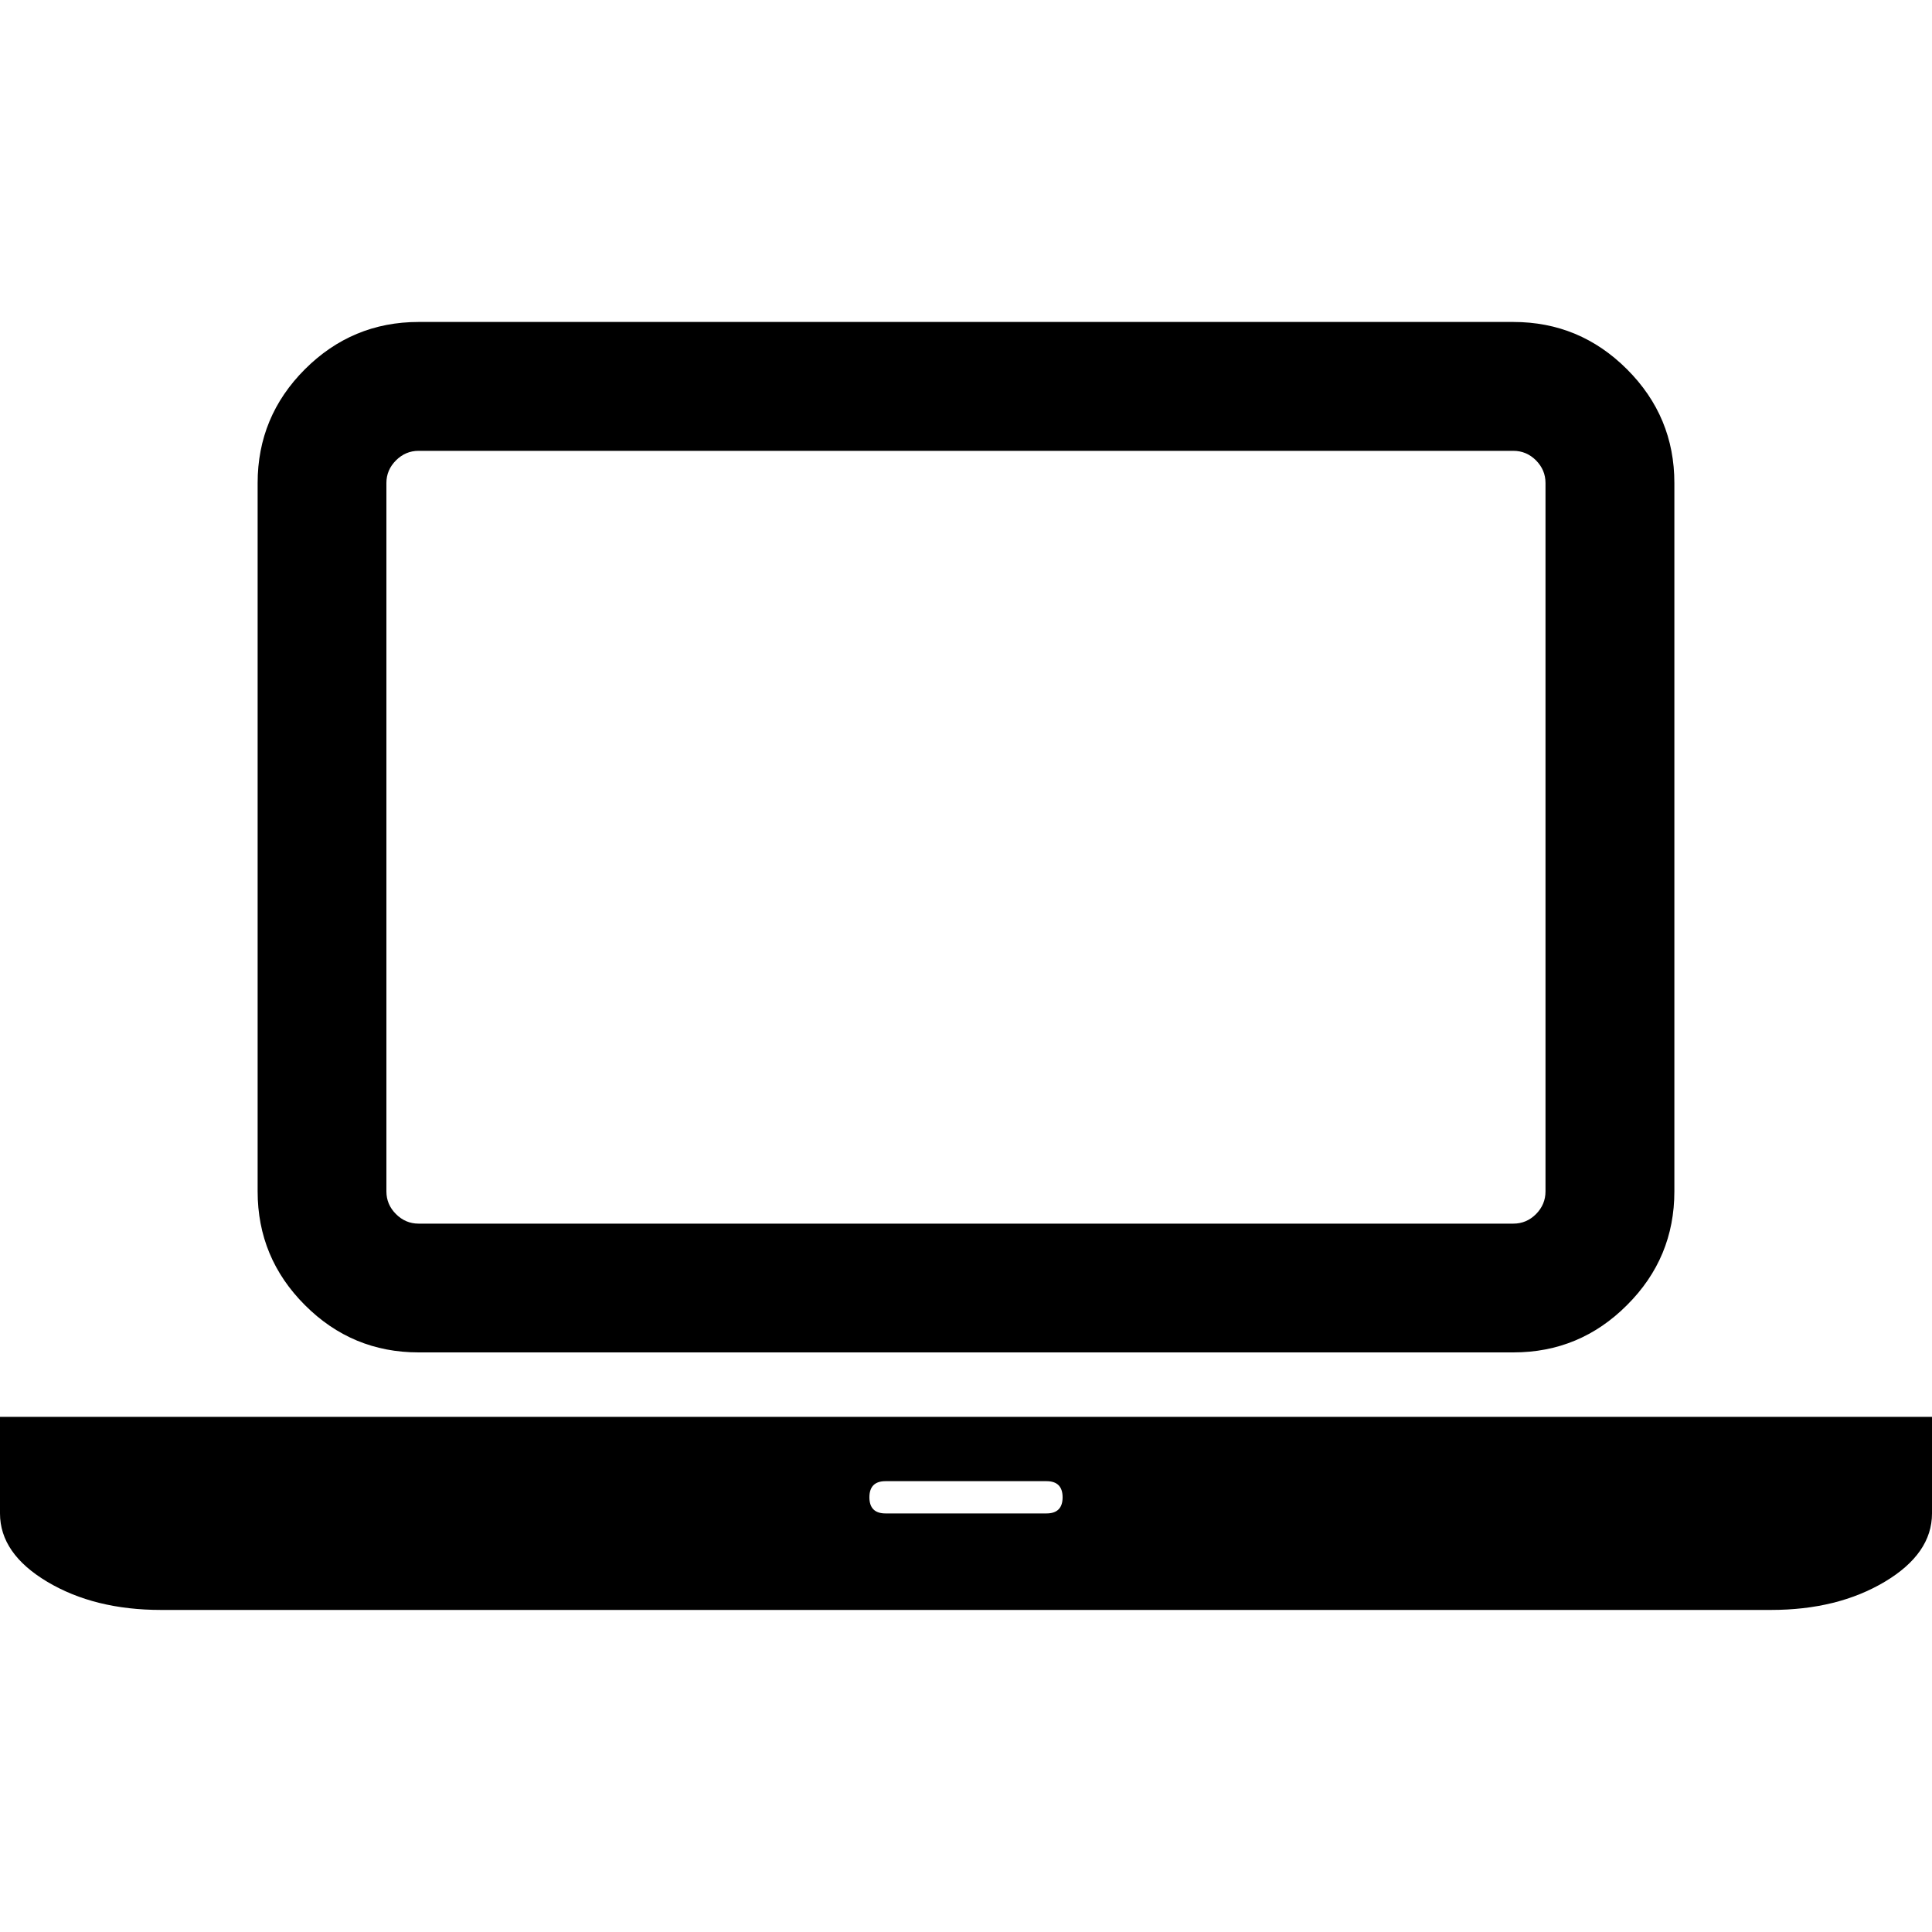 <svg width="20" height="20" viewBox="0 0 20 20" fill="none" xmlns="http://www.w3.org/2000/svg">
<path d="M4.333 14H15.666C16.125 14 16.517 13.837 16.843 13.51C17.17 13.184 17.333 12.792 17.333 12.333V5C17.333 4.542 17.17 4.15 16.843 3.823C16.517 3.497 16.125 3.333 15.666 3.333H4.333C3.875 3.333 3.482 3.497 3.156 3.823C2.83 4.149 2.667 4.542 2.667 5V12.333C2.667 12.792 2.83 13.184 3.156 13.51C3.482 13.837 3.875 14 4.333 14ZM4 5C4 4.91 4.033 4.832 4.099 4.766C4.165 4.7 4.243 4.667 4.333 4.667H15.666C15.757 4.667 15.835 4.7 15.901 4.766C15.966 4.832 15.999 4.91 15.999 5V12.333C15.999 12.424 15.966 12.502 15.901 12.568C15.835 12.634 15.757 12.667 15.666 12.667H4.333C4.243 12.667 4.165 12.634 4.099 12.568C4.033 12.502 4 12.424 4 12.333V5Z" fill="black"/>
<path d="M18.333 14.667H1.667H0V15.667C0 15.944 0.163 16.18 0.49 16.375C0.816 16.569 1.208 16.666 1.667 16.666H18.333C18.792 16.666 19.184 16.569 19.51 16.375C19.837 16.18 20 15.944 20 15.667V14.667H18.333ZM10.833 15.667H9.167C9.056 15.667 9 15.611 9 15.5C9 15.389 9.056 15.333 9.167 15.333H10.833C10.944 15.333 11 15.389 11 15.5C11 15.611 10.944 15.667 10.833 15.667Z" fill="black"/>
</svg>
